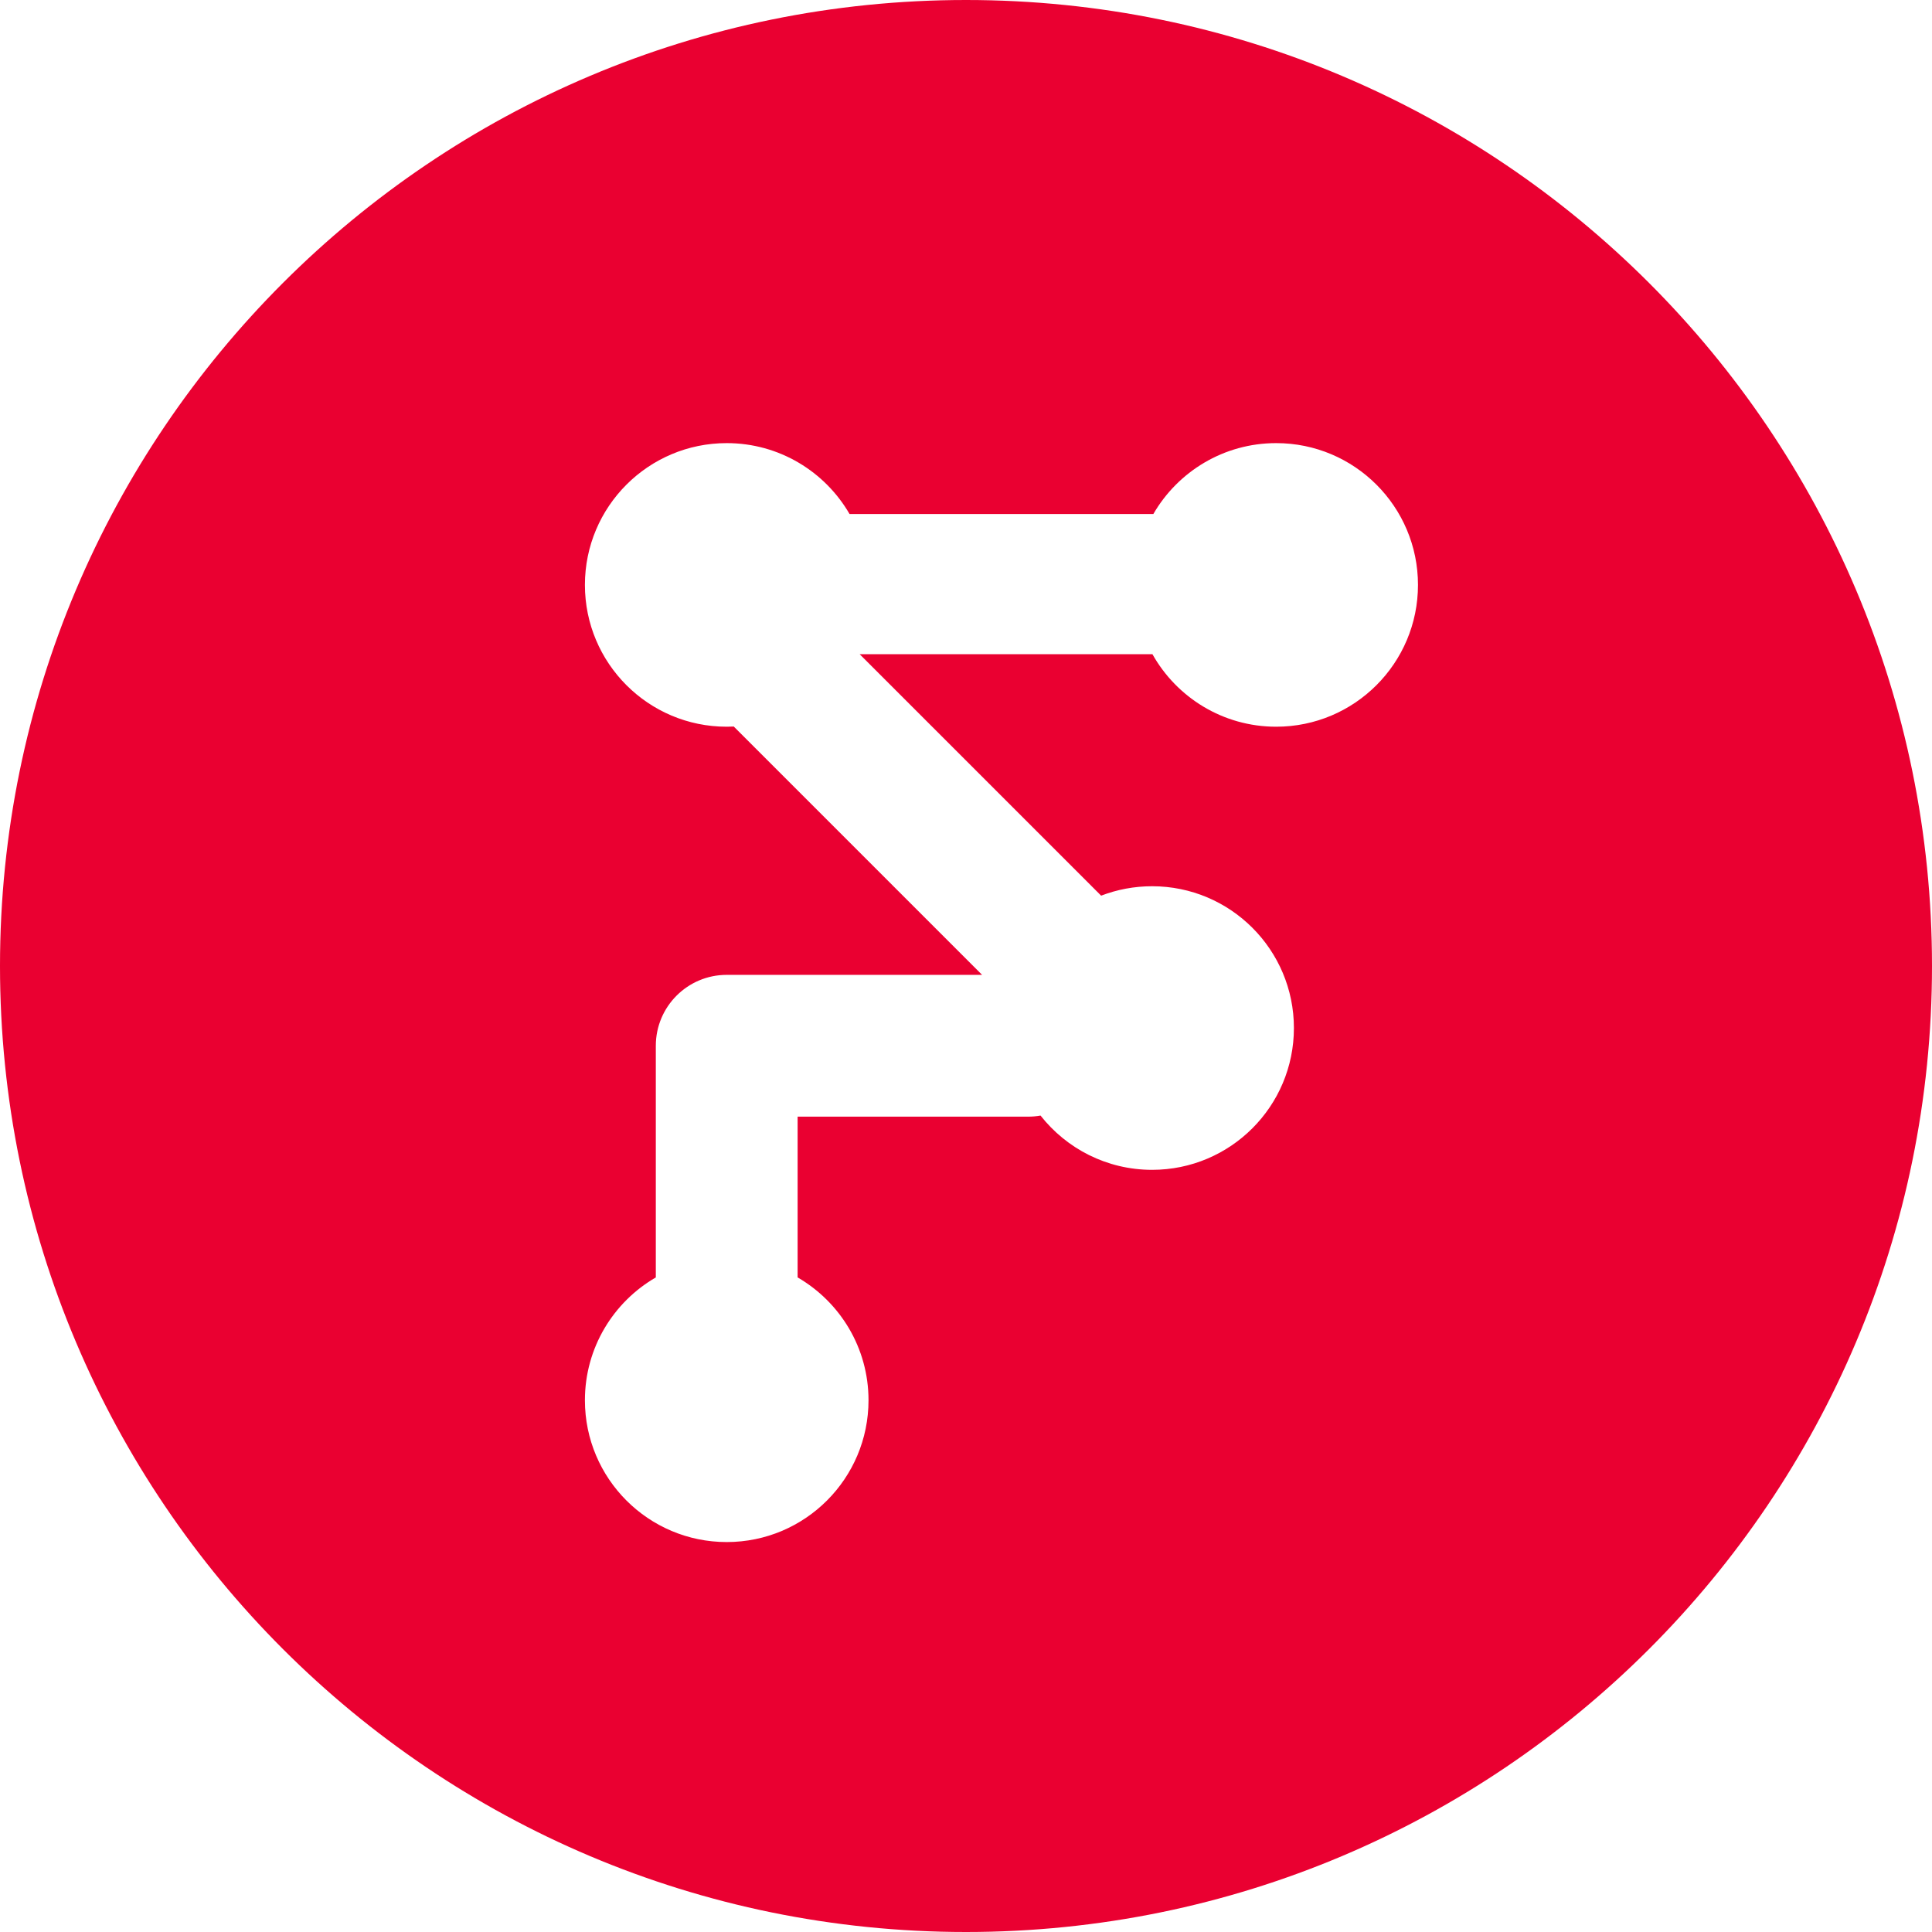 <svg width="109" height="109" viewBox="0 0 109 109" fill="none" xmlns="http://www.w3.org/2000/svg">
<path fill-rule="evenodd" clip-rule="evenodd" d="M54.5 109C84.6 109 109 84.6 109 54.5C109 24.401 84.6 0 54.5 0C24.401 0 0 24.401 0 54.5C0 84.6 24.401 109 54.5 109ZM41 41C41.133 41 41.266 40.997 41.398 40.99L55.408 55H41C38.791 55 37 56.791 37 59V72.07C34.609 73.454 33 76.039 33 79C33 83.418 36.582 87 41 87C45.418 87 49 83.418 49 79C49 76.039 47.391 73.454 45 72.07V63H58C58.241 63 58.476 62.979 58.705 62.938C60.17 64.802 62.445 66 65 66C69.418 66 73 62.418 73 58C73 53.582 69.418 50 65 50C63.986 50 63.017 50.188 62.124 50.532L48.5 36.908H65.018C66.388 39.35 69.001 41 72 41C76.418 41 80 37.418 80 33C80 28.582 76.418 25 72 25C69.039 25 66.454 26.609 65.07 29H47.93C46.547 26.609 43.961 25 41 25C36.582 25 33 28.582 33 33C33 37.418 36.582 41 41 41Z" fill="#EA0031"/>
</svg>
